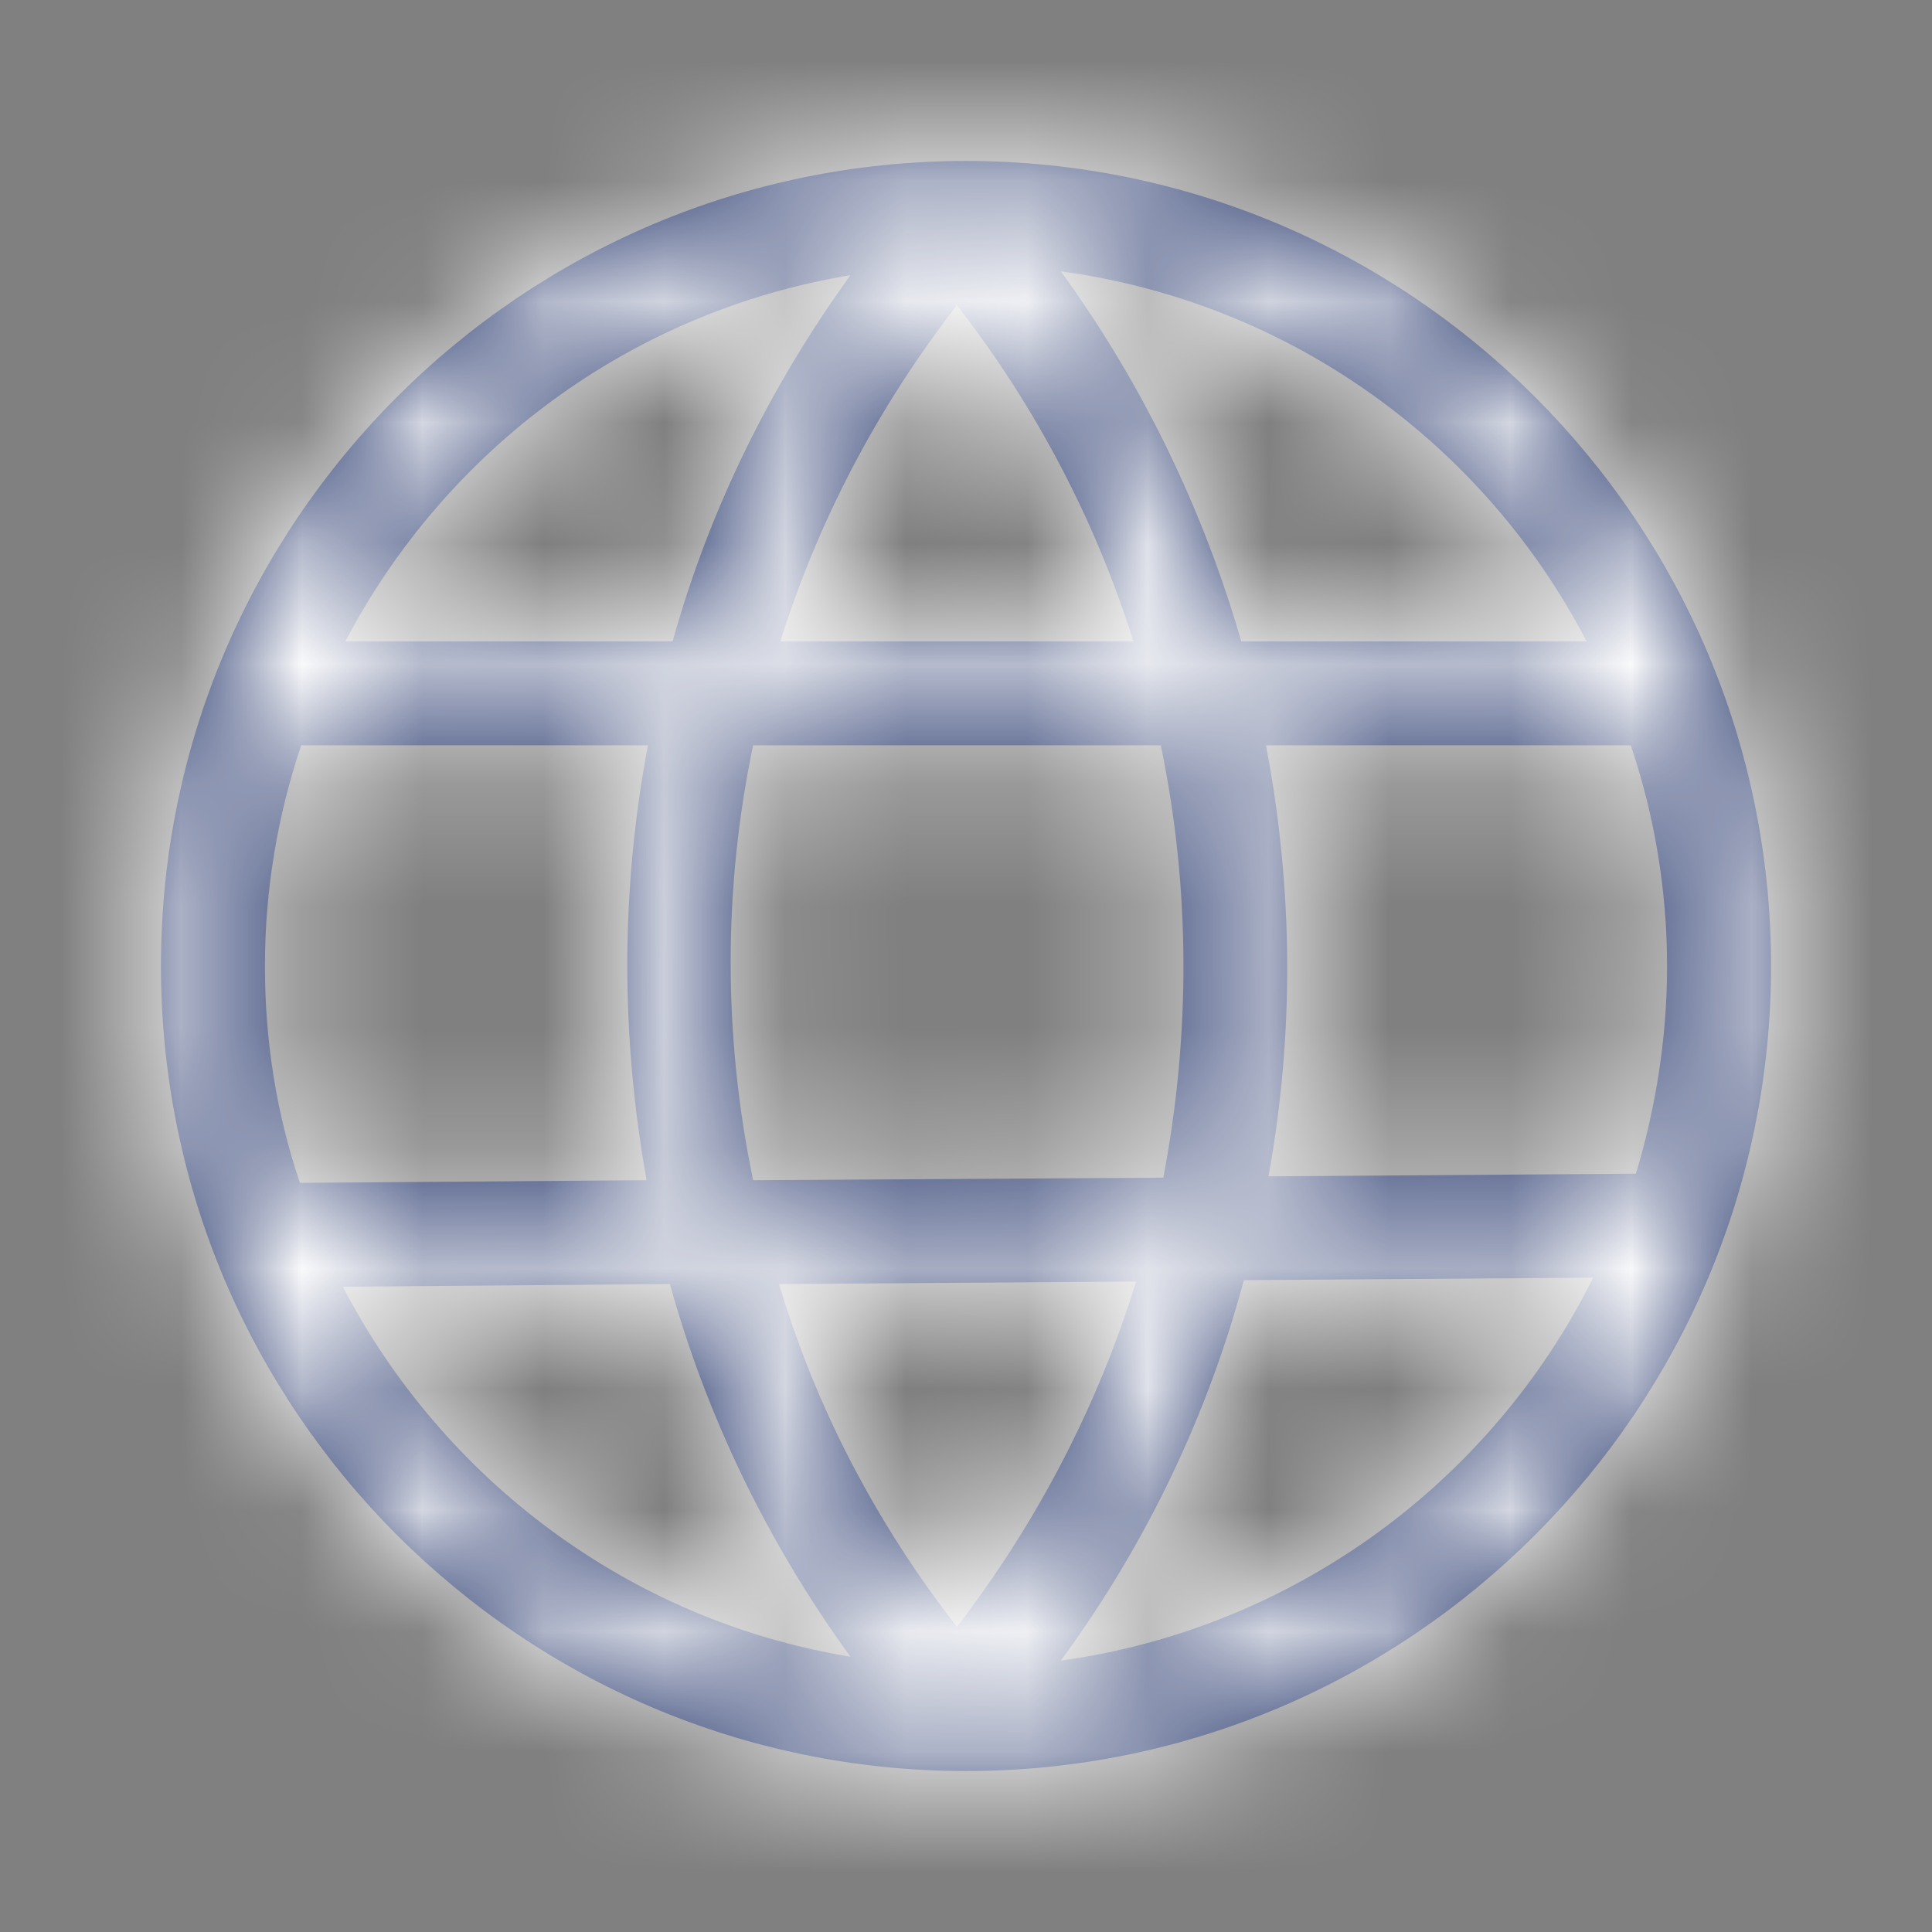 <svg width="16" height="16" viewBox="0 0 16 16" fill="none" xmlns="http://www.w3.org/2000/svg">
<rect x="0" y="0" width="16" height="16" fill="#808080" stroke="none"/>
<mask id="path-1-inside-1_84_1805" fill="white">
<path d="M8 14.667C11.677 14.667 14.667 11.677 14.667 8C14.667 4.322 11.677 1.333 8 1.333C4.323 1.333 1.333 4.322 1.333 8C1.333 11.677 4.323 14.667 8 14.667ZM2.839 10.656L5.548 10.634C5.849 11.72 6.355 12.774 7.043 13.72C5.204 13.419 3.667 12.247 2.839 10.656ZM6.237 6.172H9.613C9.86 7.355 9.86 8.57 9.634 9.753L6.237 9.774C5.989 8.581 5.989 7.355 6.237 6.172ZM7.925 13.473C7.247 12.602 6.753 11.645 6.452 10.634L9.409 10.613C9.097 11.624 8.602 12.591 7.925 13.473ZM8.785 13.753C9.495 12.785 10 11.72 10.301 10.602L13.194 10.581C12.355 12.269 10.72 13.484 8.785 13.753ZM13.806 8C13.806 8.602 13.71 9.183 13.548 9.72L10.505 9.742C10.72 8.559 10.71 7.355 10.484 6.172H13.505C13.699 6.742 13.806 7.366 13.806 8ZM13.14 5.312H10.28C9.968 4.236 9.473 3.193 8.785 2.247C10.688 2.505 12.29 3.677 13.14 5.312ZM9.387 5.312H6.462C6.774 4.322 7.258 3.387 7.925 2.527C8.591 3.387 9.075 4.322 9.387 5.312ZM7.043 2.279C6.366 3.215 5.871 4.236 5.57 5.312H2.86C3.688 3.731 5.215 2.581 7.043 2.279ZM5.366 6.172C5.14 7.366 5.14 8.581 5.355 9.774L2.484 9.796C2.29 9.226 2.194 8.624 2.194 8C2.194 7.366 2.301 6.742 2.495 6.172H5.366Z"/>
</mask>
<path d="M8 14.667C11.677 14.667 14.667 11.677 14.667 8C14.667 4.322 11.677 1.333 8 1.333C4.323 1.333 1.333 4.322 1.333 8C1.333 11.677 4.323 14.667 8 14.667ZM2.839 10.656L5.548 10.634C5.849 11.72 6.355 12.774 7.043 13.72C5.204 13.419 3.667 12.247 2.839 10.656ZM6.237 6.172H9.613C9.86 7.355 9.86 8.57 9.634 9.753L6.237 9.774C5.989 8.581 5.989 7.355 6.237 6.172ZM7.925 13.473C7.247 12.602 6.753 11.645 6.452 10.634L9.409 10.613C9.097 11.624 8.602 12.591 7.925 13.473ZM8.785 13.753C9.495 12.785 10 11.72 10.301 10.602L13.194 10.581C12.355 12.269 10.72 13.484 8.785 13.753ZM13.806 8C13.806 8.602 13.71 9.183 13.548 9.72L10.505 9.742C10.72 8.559 10.71 7.355 10.484 6.172H13.505C13.699 6.742 13.806 7.366 13.806 8ZM13.14 5.312H10.28C9.968 4.236 9.473 3.193 8.785 2.247C10.688 2.505 12.29 3.677 13.14 5.312ZM9.387 5.312H6.462C6.774 4.322 7.258 3.387 7.925 2.527C8.591 3.387 9.075 4.322 9.387 5.312ZM7.043 2.279C6.366 3.215 5.871 4.236 5.57 5.312H2.86C3.688 3.731 5.215 2.581 7.043 2.279ZM5.366 6.172C5.14 7.366 5.14 8.581 5.355 9.774L2.484 9.796C2.29 9.226 2.194 8.624 2.194 8C2.194 7.366 2.301 6.742 2.495 6.172H5.366Z" fill="#223369"/>
<path d="M2.839 10.656L2.827 9.156L0.378 9.175L1.508 11.348L2.839 10.656ZM5.548 10.634L6.994 10.234L6.687 9.125L5.536 9.134L5.548 10.634ZM7.043 13.72L6.801 15.201L10.403 15.791L8.256 12.838L7.043 13.72ZM6.237 6.172V4.672H5.018L4.768 5.865L6.237 6.172ZM9.613 6.172L11.081 5.865L10.832 4.672H9.613V6.172ZM9.634 9.753L9.644 11.253L10.877 11.245L11.108 10.034L9.634 9.753ZM6.237 9.774L4.768 10.079L5.017 11.282L6.246 11.274L6.237 9.774ZM7.925 13.473L6.741 14.394L7.932 15.926L9.114 14.387L7.925 13.473ZM6.452 10.634L6.441 9.134L4.444 9.149L5.014 11.062L6.452 10.634ZM9.409 10.613L10.842 11.055L11.446 9.098L9.398 9.113L9.409 10.613ZM8.785 13.753L7.575 12.866L5.477 15.726L8.991 15.238L8.785 13.753ZM10.301 10.602L10.29 9.102L9.149 9.111L8.853 10.212L10.301 10.602ZM13.194 10.581L14.537 11.248L15.623 9.062L13.182 9.081L13.194 10.581ZM13.548 9.72L13.559 11.22L14.667 11.213L14.985 10.151L13.548 9.72ZM10.505 9.742L9.03 9.474L8.706 11.255L10.516 11.242L10.505 9.742ZM10.484 6.172V4.672H8.67L9.01 6.453L10.484 6.172ZM13.505 6.172L14.926 5.69L14.58 4.672H13.505V6.172ZM13.14 5.312V6.812H15.61L14.471 4.62L13.14 5.312ZM10.28 5.312L8.839 5.73L9.153 6.812H10.28V5.312ZM8.785 2.247L8.986 0.761L5.506 0.289L7.572 3.129L8.785 2.247ZM9.387 5.312V6.812H11.433L10.818 4.861L9.387 5.312ZM6.462 5.312L5.032 4.861L4.417 6.812H6.462V5.312ZM7.925 2.527L9.11 1.608L7.925 0.078L6.739 1.608L7.925 2.527ZM7.043 2.279L8.258 3.159L10.396 0.207L6.799 0.799L7.043 2.279ZM5.57 5.312V6.812H6.708L7.014 5.716L5.57 5.312ZM2.86 5.312L1.531 4.616L0.381 6.812H2.86V5.312ZM5.366 6.172L6.839 6.451L7.176 4.672H5.366V6.172ZM5.355 9.774L5.366 11.274L7.147 11.261L6.831 9.508L5.355 9.774ZM2.484 9.796L1.064 10.278L1.412 11.304L2.495 11.296L2.484 9.796ZM2.495 6.172V4.672H1.42L1.074 5.69L2.495 6.172ZM8 16.167C12.506 16.167 16.167 12.506 16.167 8H13.167C13.167 10.849 10.849 13.167 8 13.167V16.167ZM16.167 8C16.167 3.494 12.506 -0.167 8 -0.167V2.833C10.849 2.833 13.167 5.151 13.167 8H16.167ZM8 -0.167C3.494 -0.167 -0.167 3.494 -0.167 8H2.833C2.833 5.151 5.151 2.833 8 2.833V-0.167ZM-0.167 8C-0.167 12.506 3.494 16.167 8 16.167V13.167C5.151 13.167 2.833 10.849 2.833 8H-0.167ZM2.851 12.156L5.56 12.134L5.536 9.134L2.827 9.156L2.851 12.156ZM4.103 11.035C4.452 12.295 5.037 13.512 5.83 14.603L8.256 12.838C7.673 12.036 7.247 11.146 6.994 10.234L4.103 11.035ZM7.285 12.24C5.933 12.019 4.788 11.153 4.169 9.964L1.508 11.348C2.545 13.341 4.476 14.82 6.801 15.201L7.285 12.24ZM6.237 7.672H9.613V4.672H6.237V7.672ZM8.145 6.479C8.35 7.46 8.351 8.474 8.161 9.471L11.108 10.034C11.369 8.665 11.371 7.25 11.081 5.865L8.145 6.479ZM9.625 8.253L6.227 8.274L6.246 11.274L9.644 11.253L9.625 8.253ZM7.705 9.47C7.499 8.476 7.5 7.458 7.705 6.479L4.768 5.865C4.478 7.251 4.479 8.685 4.768 10.079L7.705 9.47ZM9.109 12.552C8.542 11.823 8.135 11.033 7.889 10.206L5.014 11.062C5.37 12.258 5.953 13.381 6.741 14.394L9.109 12.552ZM6.463 12.134L9.42 12.113L9.398 9.113L6.441 9.134L6.463 12.134ZM7.975 10.171C7.716 11.011 7.304 11.819 6.735 12.559L9.114 14.387C9.9 13.364 10.478 12.236 10.842 11.055L7.975 10.171ZM9.995 14.64C10.815 13.521 11.401 12.288 11.749 10.992L8.853 10.212C8.599 11.153 8.175 12.049 7.575 12.866L9.995 14.64ZM10.312 12.102L13.205 12.081L13.182 9.081L10.29 9.102L10.312 12.102ZM11.85 9.913C11.228 11.166 10.014 12.068 8.579 12.267L8.991 15.238C11.427 14.9 13.482 13.372 14.537 11.248L11.85 9.913ZM12.306 8C12.306 8.442 12.235 8.877 12.112 9.289L14.985 10.151C15.184 9.488 15.306 8.762 15.306 8H12.306ZM13.538 8.22L10.495 8.242L10.516 11.242L13.559 11.22L13.538 8.22ZM11.981 10.01C12.23 8.641 12.217 7.25 11.957 5.891L9.01 6.453C9.203 7.459 9.211 8.477 9.03 9.474L11.981 10.01ZM10.484 7.672H13.505V4.672H10.484V7.672ZM12.085 6.654C12.227 7.072 12.306 7.532 12.306 8H15.306C15.306 7.199 15.171 6.412 14.926 5.69L12.085 6.654ZM13.14 3.812H10.28V6.812H13.14V3.812ZM11.72 4.894C11.363 3.661 10.794 2.459 9.998 1.365L7.572 3.129C8.153 3.928 8.573 4.812 8.839 5.73L11.72 4.894ZM8.583 3.734C9.992 3.925 11.179 4.792 11.809 6.003L14.471 4.62C13.402 2.563 11.384 1.086 8.986 0.761L8.583 3.734ZM9.387 3.812H6.462V6.812H9.387V3.812ZM7.893 5.763C8.152 4.942 8.553 4.165 9.11 3.446L6.739 1.608C5.963 2.609 5.397 3.703 5.032 4.861L7.893 5.763ZM6.739 3.446C7.297 4.165 7.698 4.942 7.956 5.763L10.818 4.861C10.453 3.703 9.886 2.609 9.11 1.608L6.739 3.446ZM5.828 1.4C5.049 2.475 4.475 3.657 4.125 4.907L7.014 5.716C7.266 4.816 7.682 3.954 8.258 3.159L5.828 1.4ZM5.57 3.812H2.86V6.812H5.57V3.812ZM4.189 6.008C4.805 4.831 5.938 3.982 7.287 3.76L6.799 0.799C4.492 1.179 2.571 2.631 1.531 4.616L4.189 6.008ZM3.892 5.893C3.631 7.271 3.632 8.671 3.879 10.04L6.831 9.508C6.648 8.491 6.648 7.46 6.839 6.451L3.892 5.893ZM5.344 8.274L2.473 8.296L2.495 11.296L5.366 11.274L5.344 8.274ZM3.904 9.313C3.766 8.906 3.694 8.467 3.694 8H0.694C0.694 8.78 0.815 9.546 1.064 10.278L3.904 9.313ZM3.694 8C3.694 7.532 3.773 7.072 3.915 6.654L1.074 5.69C0.829 6.412 0.694 7.199 0.694 8H3.694ZM2.495 7.672H5.366V4.672H2.495V7.672Z" fill="white" mask="url(#path-1-inside-1_84_1805)"/>
</svg>
